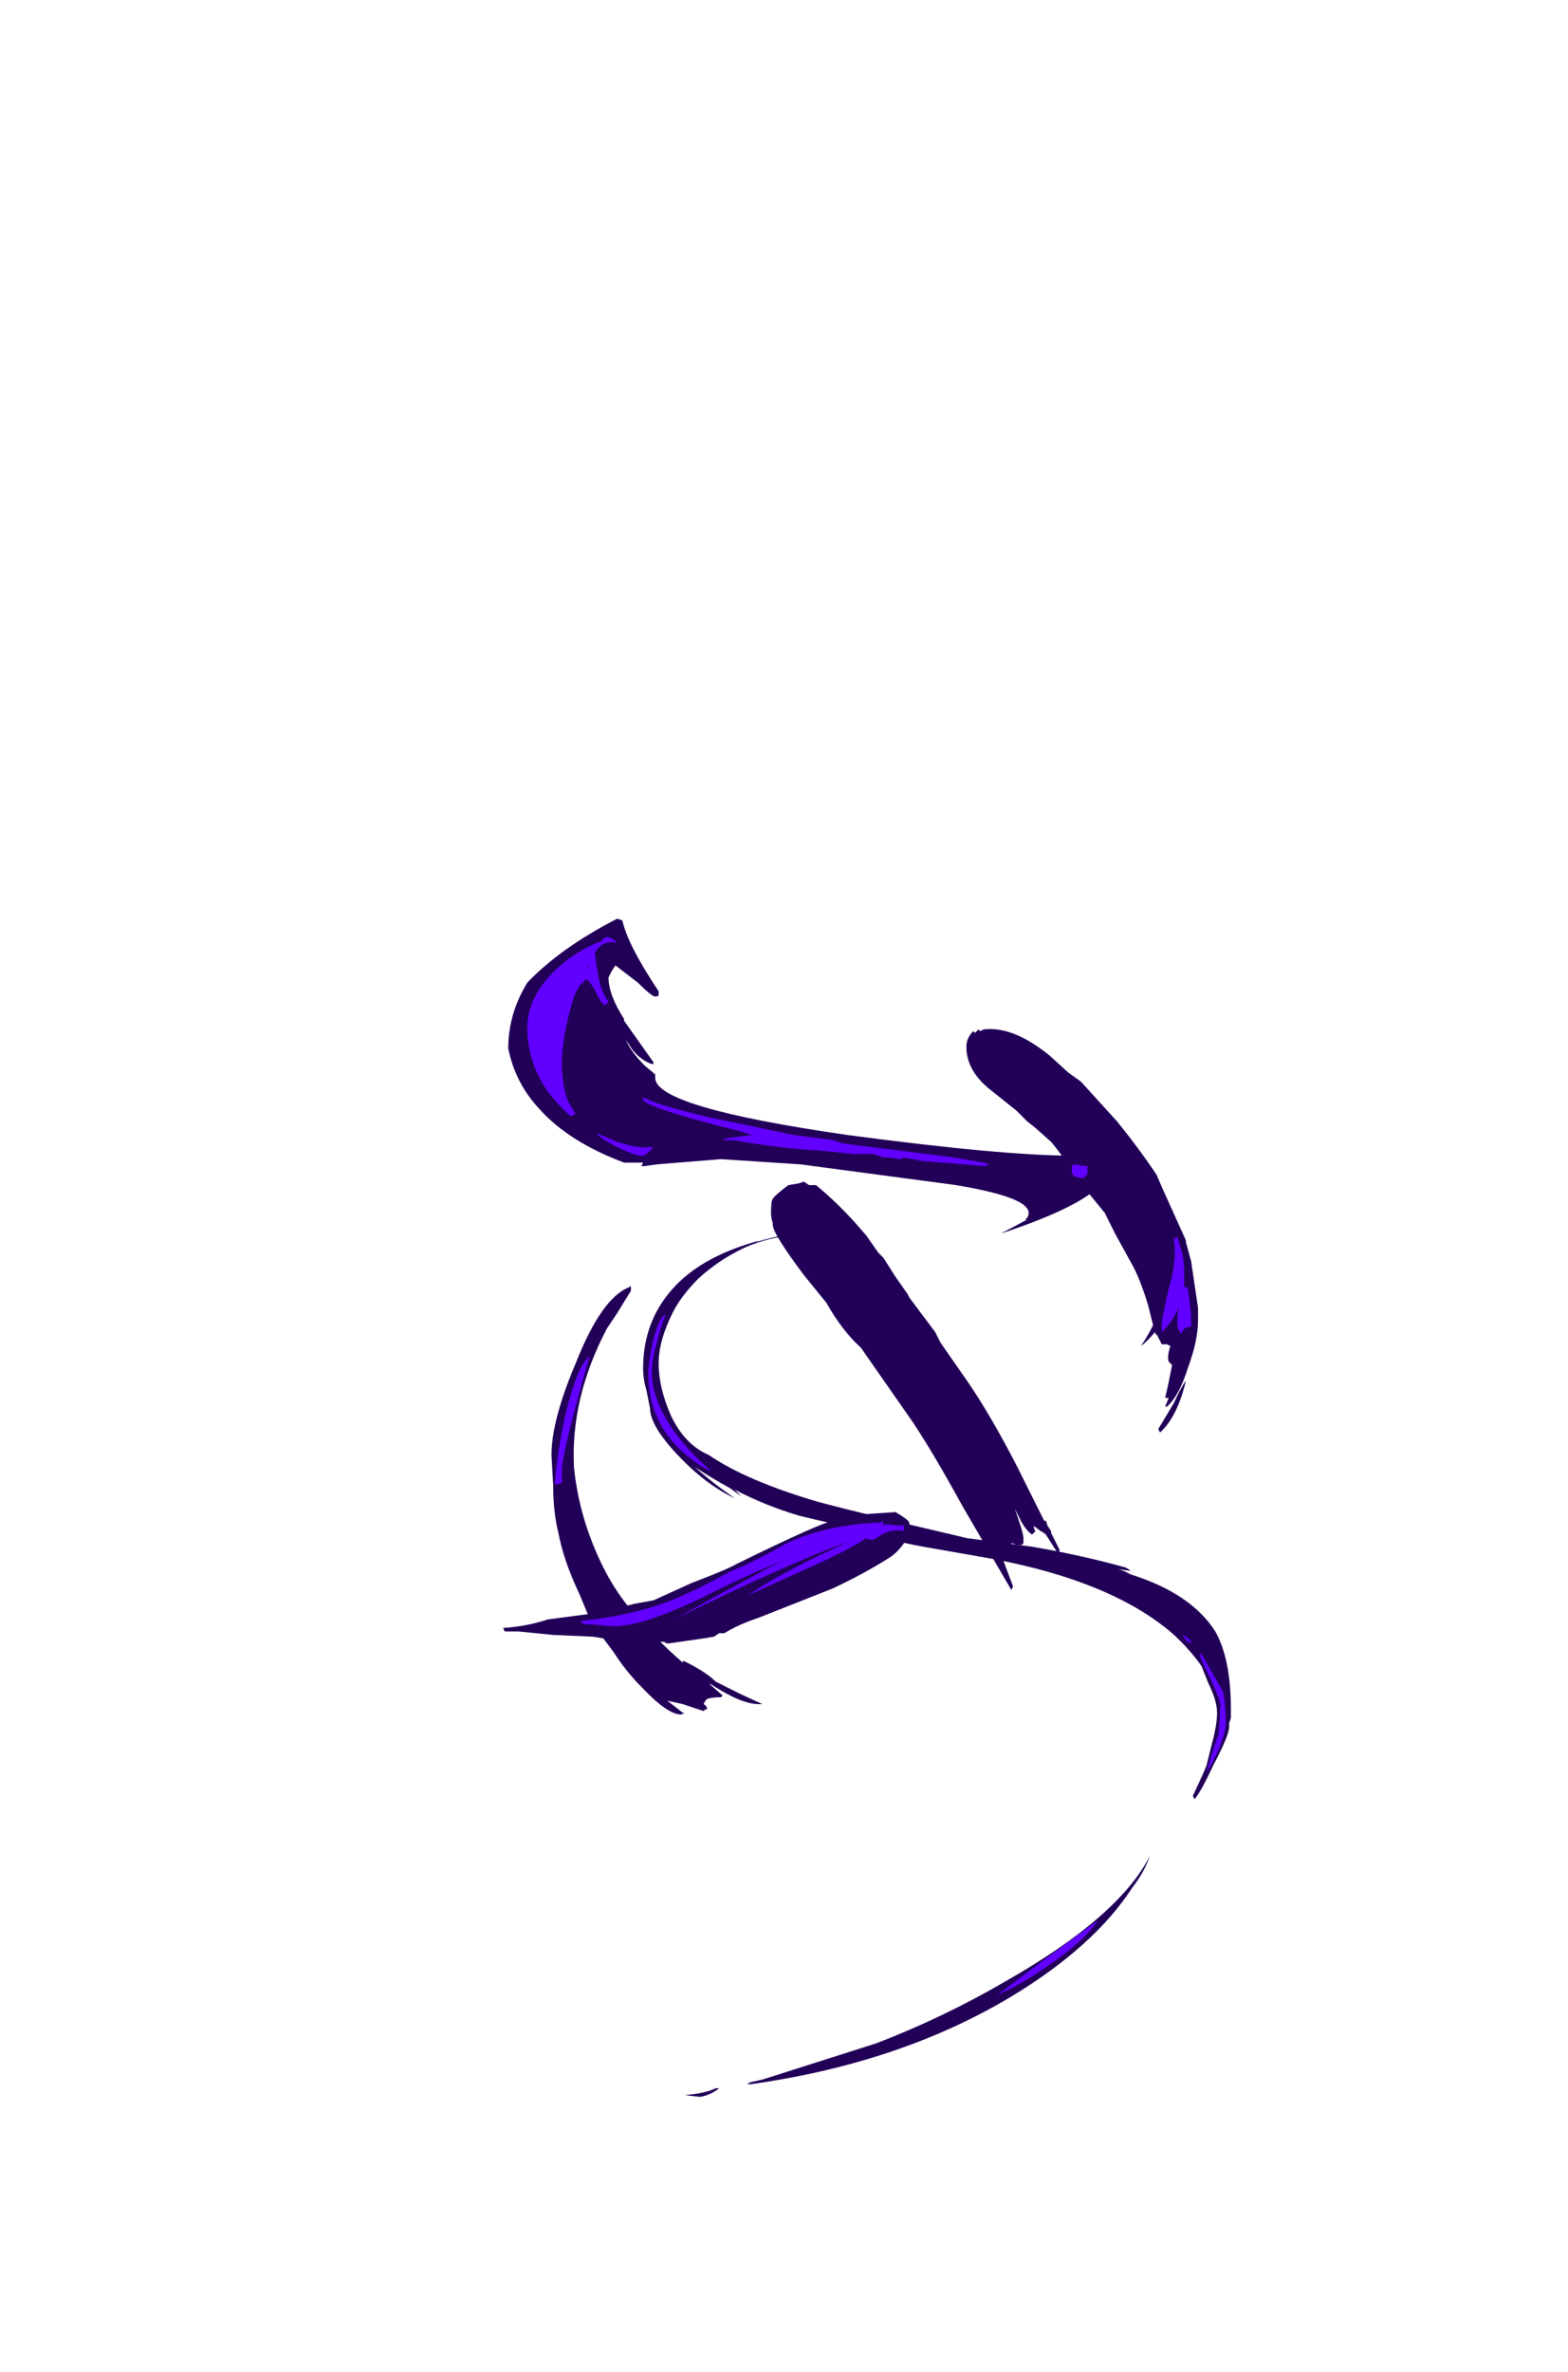 <?xml version="1.0" encoding="UTF-8" standalone="no"?>
<svg xmlns:ffdec="https://www.free-decompiler.com/flash" xmlns:xlink="http://www.w3.org/1999/xlink" ffdec:objectType="frame" height="479.85px" width="317.45px" xmlns="http://www.w3.org/2000/svg">
  <g transform="matrix(1.0, 0.0, 0.0, 1.0, 149.1, 430.5)">
    <use ffdec:characterId="3244" height="34.05" transform="matrix(7.0, 0.0, 0.0, 7.0, -46.2, -244.65)" width="20.9" xlink:href="#shape0"/>
    <use ffdec:characterId="3245" height="19.85" transform="matrix(7.0, 0.0, 0.0, 7.0, -47.25, -222.6)" width="20.1" xlink:href="#shape1"/>
    <use ffdec:characterId="3246" height="30.55" transform="matrix(7.0, 0.0, 0.0, 7.0, -42.35, -240.8)" width="20.2" xlink:href="#shape2"/>
  </g>
  <defs>
    <g id="shape0" transform="matrix(1.0, 0.0, 0.0, 1.0, 6.6, 34.95)">
      <path d="M10.35 -28.0 L10.7 -27.75 10.8 -27.7 10.75 -27.55 Q10.55 -27.1 9.55 -26.6 8.85 -26.25 7.65 -25.85 L8.4 -26.25 8.35 -26.25 8.4 -26.3 Q8.45 -26.35 8.45 -26.45 8.45 -26.9 6.35 -27.25 L1.85 -27.85 -0.45 -28.0 -2.3 -27.85 -2.65 -27.8 -2.75 -27.8 -2.7 -27.9 -3.25 -27.9 Q-4.85 -28.5 -5.7 -29.45 -6.4 -30.2 -6.6 -31.2 -6.6 -32.2 -6.05 -33.1 -5.1 -34.1 -3.45 -34.95 L-3.3 -34.9 Q-3.15 -34.2 -2.25 -32.85 L-2.25 -32.75 Q-2.25 -32.7 -2.35 -32.7 -2.45 -32.7 -2.85 -33.1 L-3.5 -33.6 -3.6 -33.45 -3.7 -33.25 Q-3.7 -32.75 -3.25 -32.05 L-3.25 -32.0 -2.4 -30.8 -2.4 -30.75 -2.45 -30.75 Q-2.75 -30.85 -3.0 -31.15 L-3.2 -31.45 Q-3.05 -31.1 -2.65 -30.7 L-2.35 -30.45 -2.35 -30.35 Q-2.35 -29.5 3.2 -28.7 7.7 -28.1 9.75 -28.1 L9.8 -28.1 10.35 -28.0 M8.5 -26.45 L8.5 -26.45 M0.55 -25.6 Q1.05 -25.75 1.6 -25.85 L1.65 -25.8 Q0.95 -25.75 0.25 -25.45 -0.5 -25.1 -1.1 -24.55 -1.55 -24.1 -1.8 -23.65 L-1.85 -23.55 Q-2.25 -22.75 -2.25 -22.1 -2.25 -21.4 -1.9 -20.6 -1.5 -19.75 -0.8 -19.45 0.3 -18.7 2.35 -18.1 3.65 -17.75 6.45 -17.1 L6.65 -17.05 8.55 -16.8 Q10.0 -16.55 11.25 -16.2 11.35 -16.15 11.4 -16.1 L11.05 -16.15 11.2 -16.1 11.4 -16.0 Q13.15 -15.45 13.85 -14.35 14.3 -13.55 14.3 -12.1 L14.3 -11.85 14.25 -11.7 14.25 -11.6 Q14.25 -11.35 13.8 -10.5 13.45 -9.75 13.25 -9.5 L13.2 -9.6 Q13.6 -10.45 13.6 -10.5 L13.75 -11.1 Q13.9 -11.65 13.9 -12.0 13.9 -12.35 13.65 -12.85 L13.45 -13.35 Q13.1 -13.85 12.6 -14.3 10.85 -15.8 7.4 -16.45 L5.4 -16.8 Q4.3 -17.0 3.8 -17.25 2.6 -17.5 1.8 -17.7 0.8 -18.0 -0.05 -18.45 L0.15 -18.25 -0.2 -18.5 Q-0.75 -18.8 -1.2 -19.1 -0.7 -18.65 -0.05 -18.2 -0.9 -18.6 -1.7 -19.45 -2.5 -20.3 -2.5 -20.8 L-2.6 -21.3 Q-2.7 -21.65 -2.7 -21.95 -2.7 -23.3 -1.85 -24.25 -1.05 -25.15 0.5 -25.6 L0.65 -25.65 0.55 -25.6 M4.05 -2.45 Q6.0 -3.2 7.8 -4.25 11.05 -6.1 11.95 -7.85 11.8 -7.4 11.45 -6.95 10.35 -5.25 7.95 -3.8 4.7 -1.85 0.3 -1.25 L0.4 -1.3 0.3 -1.3 0.75 -1.4 4.05 -2.45 M-0.5 -1.15 Q-0.75 -0.95 -1.05 -0.9 L-1.5 -0.95 Q-0.9 -1.0 -0.6 -1.15 L-0.5 -1.15" fill="#220058" fill-rule="evenodd" stroke="none"/>
    </g>
    <g id="shape1" transform="matrix(1.0, 0.0, 0.0, 1.0, 6.75, 31.8)">
      <path d="M7.15 -31.75 Q8.0 -31.85 9.05 -31.0 L9.6 -30.5 9.95 -30.25 10.0 -30.2 11.0 -29.1 Q11.65 -28.3 12.15 -27.55 L12.3 -27.2 13.0 -25.65 13.0 -25.6 13.15 -25.05 13.35 -23.7 13.35 -23.35 Q13.35 -22.75 13.05 -21.95 12.8 -21.15 12.45 -20.85 L12.4 -20.85 12.5 -21.1 12.4 -21.1 12.5 -21.55 12.6 -22.05 12.5 -22.15 Q12.45 -22.3 12.55 -22.6 L12.45 -22.65 12.3 -22.65 12.15 -22.95 12.15 -22.9 12.1 -23.0 Q11.9 -22.75 11.7 -22.6 11.9 -22.9 12.05 -23.2 L11.9 -23.8 Q11.7 -24.45 11.5 -24.85 L10.95 -25.85 10.65 -26.45 10.2 -27.0 Q9.4 -28.15 9.1 -28.5 L8.65 -28.9 8.4 -29.1 8.1 -29.4 7.35 -30.0 Q6.65 -30.55 6.65 -31.25 6.65 -31.5 6.85 -31.7 L6.9 -31.65 7.0 -31.75 7.05 -31.7 7.15 -31.75 M12.2 -20.2 L12.65 -20.95 Q12.85 -21.4 13.0 -21.6 12.75 -20.55 12.25 -20.1 L12.2 -20.2 M6.7 -21.55 Q7.35 -20.6 8.1 -19.15 L8.9 -17.55 8.95 -17.55 9.0 -17.4 9.1 -17.25 9.1 -17.2 9.35 -16.7 9.3 -16.6 8.95 -17.15 Q8.9 -17.2 8.8 -17.25 L8.6 -17.4 Q8.6 -17.3 8.65 -17.25 L8.55 -17.15 Q8.4 -17.25 8.25 -17.5 L8.05 -17.9 Q8.3 -17.2 8.3 -17.05 L8.3 -16.9 8.25 -16.85 8.1 -16.85 Q8.0 -16.9 7.95 -16.9 L7.7 -16.45 8.0 -15.65 7.95 -15.55 6.55 -17.95 Q5.7 -19.5 5.1 -20.4 L3.6 -22.55 Q3.05 -23.05 2.6 -23.85 L1.95 -24.65 Q1.05 -25.85 1.05 -26.1 L1.05 -26.15 Q1.0 -26.3 1.0 -26.45 1.0 -26.8 1.05 -26.85 1.1 -26.95 1.5 -27.25 L1.8 -27.3 1.95 -27.35 2.1 -27.25 2.3 -27.25 Q2.85 -26.8 3.4 -26.2 L3.75 -25.8 4.1 -25.3 4.25 -25.15 4.6 -24.6 4.95 -24.1 5.0 -24.0 5.75 -23.0 5.9 -22.7 6.7 -21.55 M4.6 -17.8 Q4.95 -17.6 5.0 -17.5 L5.0 -17.15 Q4.75 -16.7 4.45 -16.5 3.75 -16.05 2.8 -15.6 L0.65 -14.75 Q0.05 -14.55 -0.35 -14.3 L-0.5 -14.3 -0.65 -14.2 -0.95 -14.15 -2.0 -14.0 -2.1 -14.05 -2.2 -14.05 Q-1.9 -13.75 -1.55 -13.45 L-1.55 -13.5 Q-1.5 -13.5 -1.15 -13.3 -0.8 -13.1 -0.6 -12.9 L0.1 -12.55 0.75 -12.25 Q0.85 -12.25 0.65 -12.25 0.15 -12.25 -0.7 -12.8 L-0.8 -12.85 -0.4 -12.5 -0.45 -12.45 Q-0.85 -12.45 -0.9 -12.35 L-0.95 -12.25 Q-0.85 -12.2 -0.85 -12.1 L-0.9 -12.1 -0.95 -12.05 -1.55 -12.25 -2.0 -12.35 -1.55 -12.0 -1.5 -12.0 -1.6 -11.95 Q-2.0 -11.95 -2.75 -12.75 -3.2 -13.2 -3.55 -13.75 L-3.85 -14.15 -4.15 -14.2 -5.3 -14.25 -6.3 -14.35 -6.7 -14.35 -6.75 -14.45 Q-6.05 -14.5 -5.45 -14.7 L-4.3 -14.85 -4.55 -15.45 Q-5.0 -16.4 -5.15 -17.2 -5.3 -17.8 -5.3 -18.55 L-5.35 -19.45 Q-5.35 -20.45 -4.65 -22.1 -3.9 -24.0 -3.1 -24.3 -3.05 -24.4 -3.05 -24.2 L-3.45 -23.55 -3.75 -23.1 Q-4.8 -21.1 -4.7 -19.1 -4.55 -17.6 -3.85 -16.2 -3.55 -15.6 -3.15 -15.1 L-2.95 -15.15 -2.4 -15.25 -1.3 -15.75 Q-0.25 -16.15 0.0 -16.3 2.45 -17.5 2.8 -17.55 L2.85 -17.55 Q3.3 -17.7 3.85 -17.75 L4.6 -17.8 M2.0 -17.0 L2.0 -17.0" fill="#220058" fill-rule="evenodd" stroke="none"/>
    </g>
    <g id="shape2" transform="matrix(1.0, 0.0, 0.0, 1.0, 6.05, 34.4)">
      <path d="M2.8 -28.55 L3.1 -28.45 6.3 -28.05 6.85 -27.95 7.15 -27.9 7.3 -27.85 7.2 -27.8 6.6 -27.85 5.35 -27.95 5.1 -28.0 4.8 -28.05 4.8 -28.0 4.35 -28.05 4.25 -28.05 3.95 -28.15 3.4 -28.15 2.4 -28.25 Q1.35 -28.3 -0.1 -28.55 L-0.4 -28.55 -0.3 -28.6 0.45 -28.7 -0.05 -28.85 Q-1.9 -29.3 -2.55 -29.6 L-2.7 -29.7 -2.7 -29.8 Q-2.45 -29.6 -0.75 -29.2 L1.65 -28.7 2.8 -28.55 M12.75 -25.75 L12.9 -25.25 Q12.95 -24.95 12.95 -24.75 L12.95 -24.3 13.05 -24.3 13.1 -23.95 13.15 -23.45 13.15 -23.15 13.1 -23.15 Q13.05 -23.15 12.95 -23.1 L12.85 -22.95 12.8 -23.05 Q12.75 -23.1 12.75 -23.35 12.75 -23.5 12.8 -23.75 12.65 -23.35 12.35 -23.05 L12.3 -23.0 Q12.3 -23.05 12.3 -23.25 12.3 -23.35 12.5 -24.25 12.75 -25.05 12.65 -25.7 L12.75 -25.75 M10.15 -27.7 L10.15 -27.55 Q10.1 -27.55 10.1 -27.5 L10.0 -27.45 9.75 -27.5 9.75 -27.55 Q9.7 -27.55 9.7 -27.65 L9.7 -27.8 9.75 -27.85 10.1 -27.8 10.15 -27.8 10.15 -27.7 M9.85 -28.25 L9.85 -28.25 M0.35 -15.4 Q1.05 -15.9 2.5 -16.6 L3.25 -16.95 Q1.45 -16.3 -1.8 -14.7 -0.45 -15.45 0.85 -16.15 L1.35 -16.4 Q0.35 -16.0 -0.75 -15.45 -2.65 -14.5 -3.55 -14.5 L-4.15 -14.55 Q-4.5 -14.55 -4.5 -14.65 -2.75 -14.85 -1.65 -15.35 -1.05 -15.6 -0.15 -16.1 0.4 -16.3 1.45 -16.9 2.65 -17.45 4.2 -17.5 L4.2 -17.55 Q4.25 -17.55 4.25 -17.4 L4.3 -17.45 4.8 -17.4 4.8 -17.45 Q4.85 -17.45 4.85 -17.25 4.45 -17.35 4.05 -17.05 L4.05 -17.05 Q3.9 -16.95 3.75 -17.05 3.4 -16.8 2.55 -16.4 L0.35 -15.4 M9.1 -4.75 Q8.25 -4.15 7.55 -3.85 L8.95 -4.9 10.45 -6.0 Q10.1 -5.45 9.1 -4.75 M13.45 -13.65 L13.45 -13.7 14.05 -12.65 Q14.15 -12.4 14.15 -11.7 14.15 -11.45 13.95 -10.95 13.75 -10.5 13.6 -10.3 13.8 -11.0 13.95 -11.4 L14.0 -12.2 Q14.0 -12.35 13.7 -13.0 L13.4 -13.65 Q13.4 -13.8 13.45 -13.65 M13.15 -14.0 L13.0 -14.1 12.9 -14.25 Q13.05 -14.2 13.15 -14.05 L13.15 -14.0 M-4.25 -33.65 L-4.3 -33.55 -4.3 -33.5 -4.25 -33.65 M-3.45 -34.25 Q-3.9 -34.35 -4.1 -33.95 L-4.0 -33.3 Q-3.9 -32.8 -3.7 -32.55 -3.75 -32.5 -3.8 -32.45 -3.95 -32.55 -4.05 -32.8 -4.2 -33.1 -4.35 -33.2 L-4.55 -33.0 -4.7 -32.7 Q-5.05 -31.55 -5.05 -30.75 -5.05 -30.5 -5.0 -30.15 -4.95 -29.8 -4.8 -29.55 L-4.65 -29.3 Q-4.7 -29.3 -4.75 -29.25 L-4.8 -29.25 Q-5.15 -29.55 -5.45 -29.95 -6.05 -30.8 -6.05 -31.8 -6.05 -32.7 -5.2 -33.5 -4.6 -34.05 -3.9 -34.3 -3.75 -34.55 -3.45 -34.25 M-4.05 -28.75 L-3.45 -28.5 Q-2.85 -28.3 -2.5 -28.35 L-2.4 -28.35 -2.55 -28.2 Q-2.65 -28.1 -2.7 -28.1 -2.95 -28.1 -3.45 -28.35 -3.95 -28.6 -4.05 -28.75 M-2.3 -22.7 Q-2.45 -22.2 -2.45 -21.85 -2.45 -21.15 -1.95 -20.35 -1.5 -19.65 -0.75 -19.0 L-0.8 -19.0 Q-2.55 -20.0 -2.55 -21.8 -2.55 -22.15 -2.4 -22.8 -2.2 -23.5 -2.05 -23.5 -2.2 -23.15 -2.3 -22.7 M-5.2 -18.6 L-5.25 -18.6 Q-5.2 -19.45 -4.95 -20.6 -4.6 -22.05 -4.25 -22.3 -5.05 -19.5 -5.05 -19.0 L-5.05 -18.65 -5.2 -18.6" fill="#6200ff" fill-rule="evenodd" stroke="none"/>
    </g>
  </defs>
</svg>
